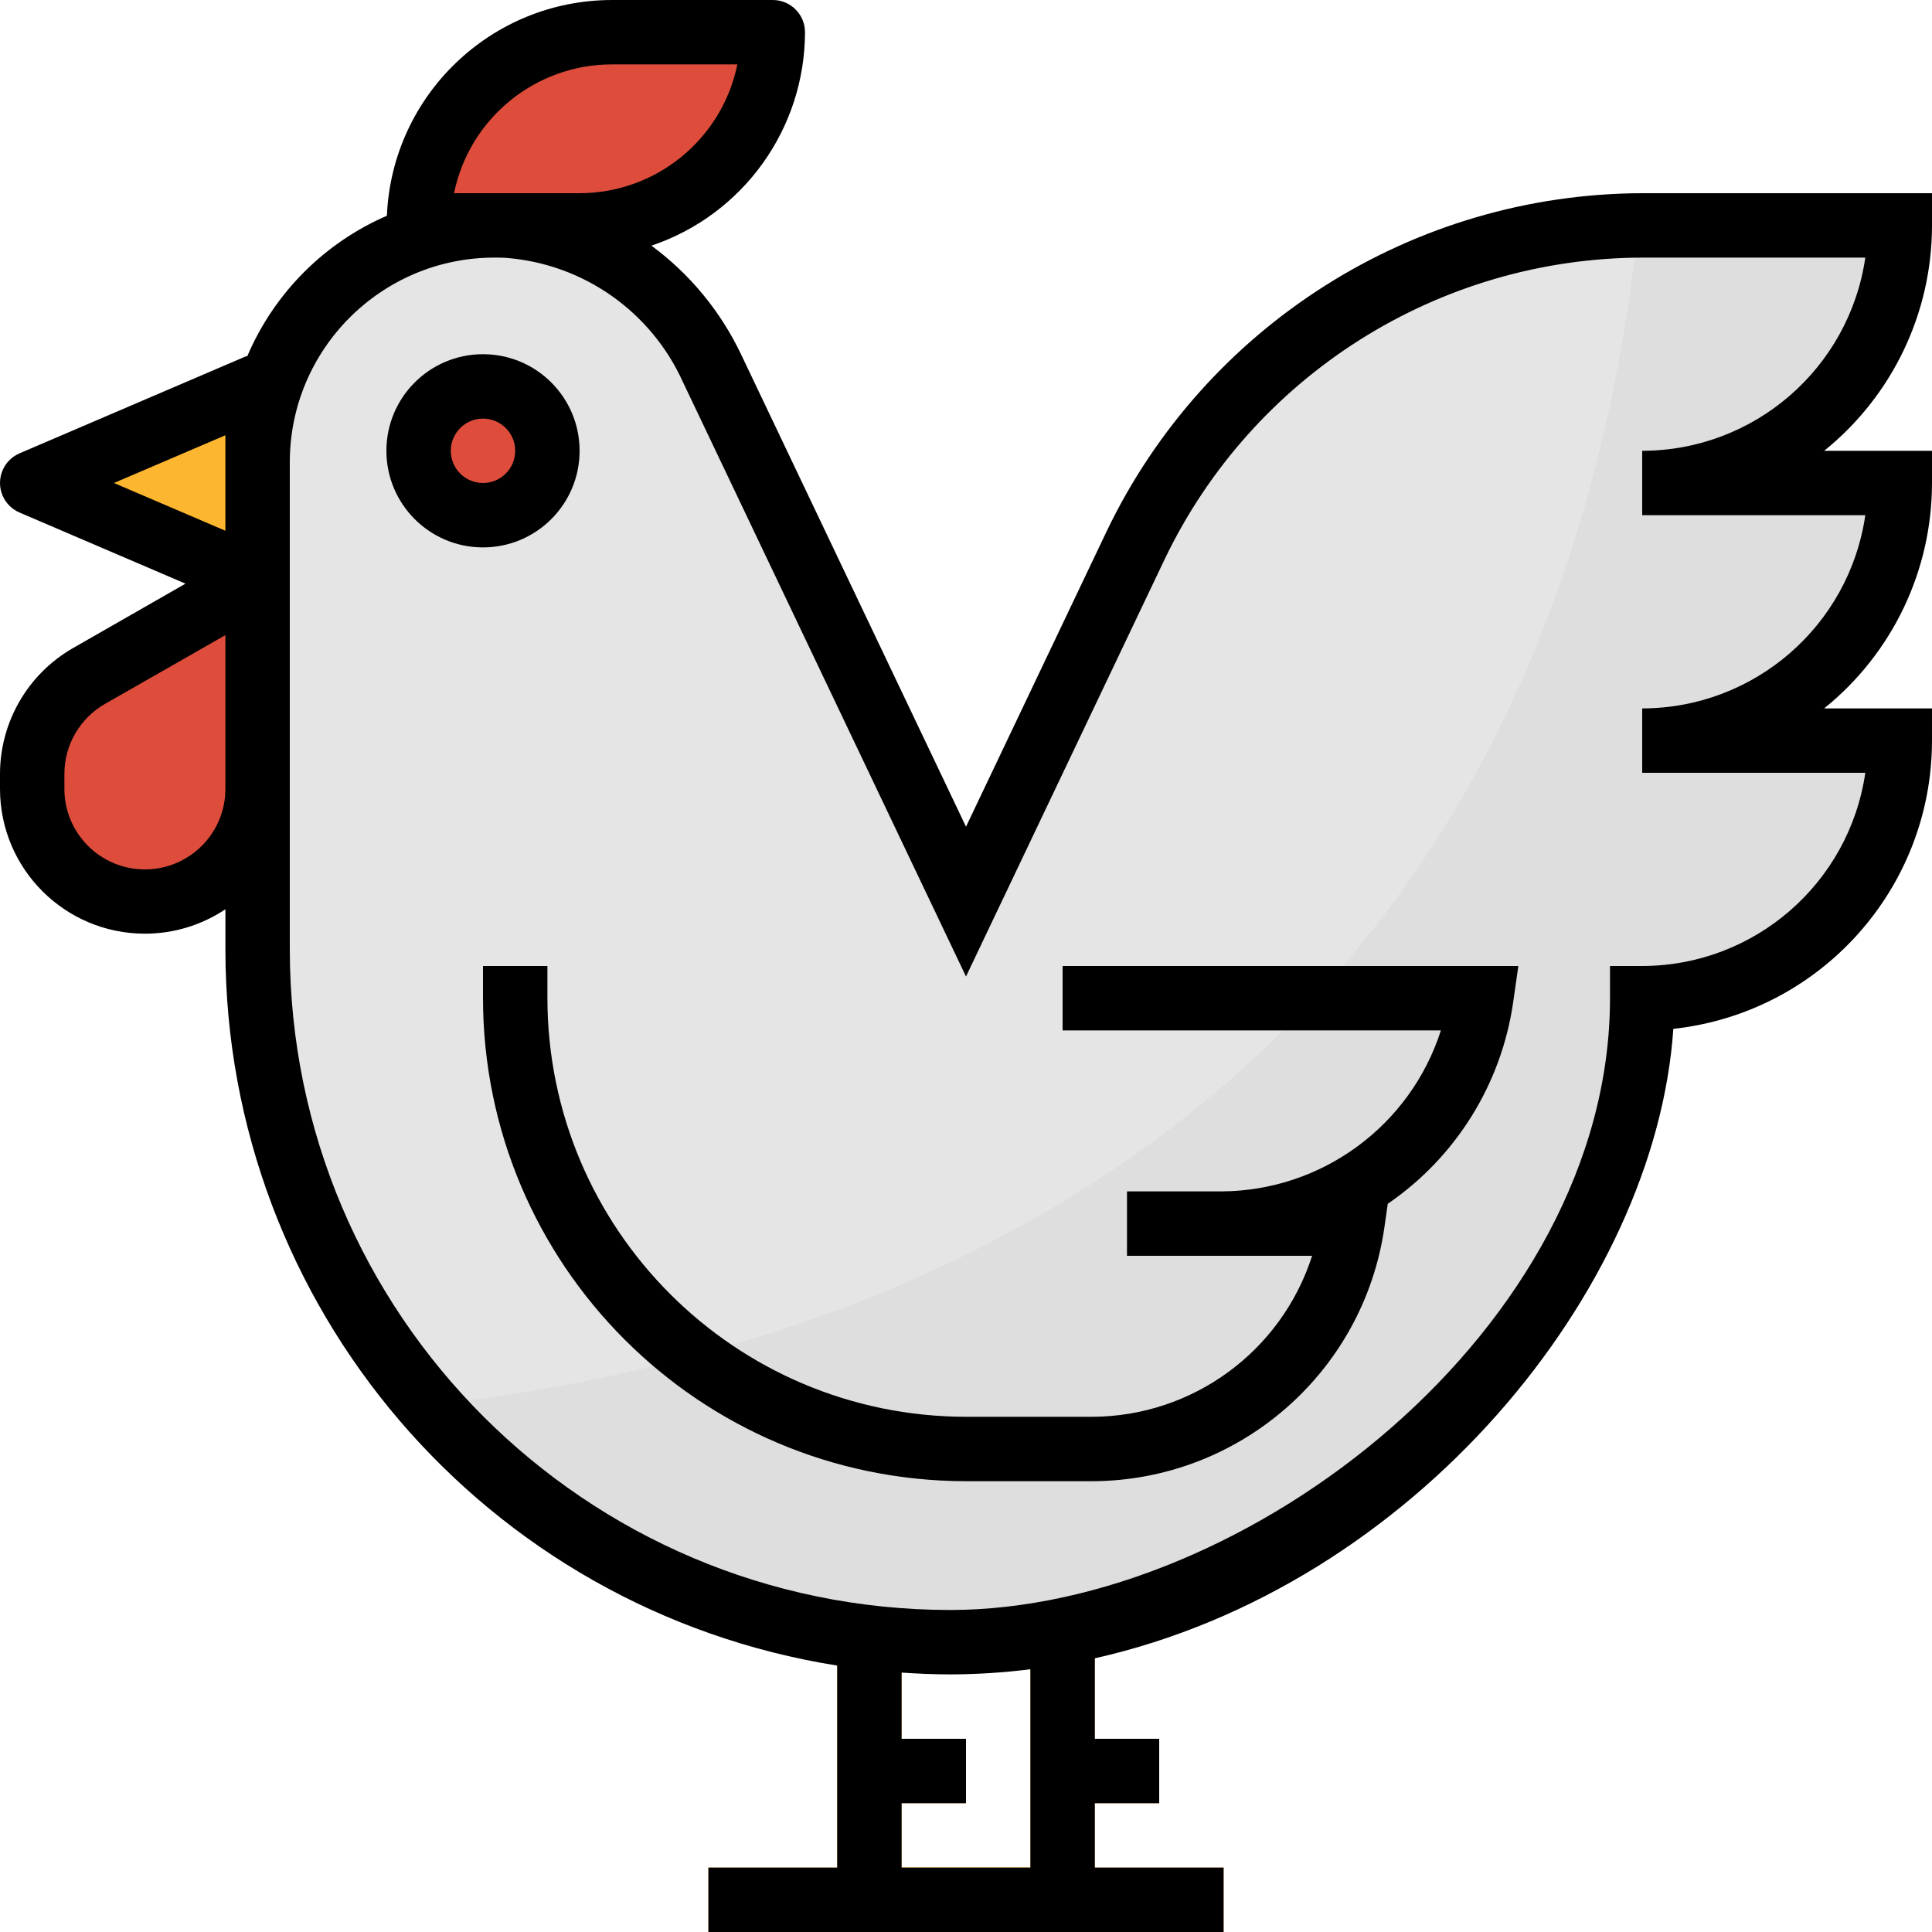 <?xml version="1.0" encoding="iso-8859-1"?>
<!-- Generator: Adobe Illustrator 19.0.0, SVG Export Plug-In . SVG Version: 6.00 Build 0)  -->
<svg version="1.1" id="Capa_1" xmlns="http://www.w3.org/2000/svg" xmlns:xlink="http://www.w3.org/1999/xlink" x="0px" y="0px"
	 viewBox="0 0 512 512" style="enable-background:new 0 0 512 512;" xml:space="preserve">
<polygon style="fill:#FA962A;" points="290.133,494.933 290.133,477.867 307.2,477.867 307.2,460.8 290.133,460.8 290.133,418.133 
	273.067,418.133 273.067,494.933 238.933,494.933 238.933,512 324.267,512 324.267,494.933 "/>
<polygon style="fill:#FCAC2B;" points="238.933,494.933 238.933,477.867 256,477.867 256,460.8 238.933,460.8 238.933,418.133 
	221.867,418.133 221.867,494.933 187.733,494.933 187.733,512 273.067,512 273.067,494.933 "/>
<polygon style="fill:#FDB62F;" points="68.267,102.4 8.533,128 68.267,153.6 110.933,153.6 110.933,102.4 "/>
<path style="fill:#E5E5E5;" d="M435.2,59.733L435.2,59.733c-57.336,0-109.568,32.973-134.221,84.745L256,238.933L188.689,97.587
	c-9.762-21.385-30.327-35.823-53.76-37.734c-34.603-2.15-64.393,24.158-66.543,58.761c-0.077,1.297-0.119,2.594-0.119,3.891v129.229
	c0,101.325,82.142,183.467,183.467,183.467S435.2,341.333,435.2,264.533l0,0c37.7,0,68.267-30.566,68.267-68.267H435.2
	c37.7,0,68.267-30.566,68.267-68.267H435.2c37.7,0,68.267-30.566,68.267-68.267H435.2z"/>
<g>
	<path style="fill:#DE4C3C;" d="M162.133,8.533H204.8l0,0l0,0c0,28.279-22.921,51.2-51.2,51.2h-42.667l0,0l0,0
		C110.933,31.454,133.854,8.533,162.133,8.533z"/>
	<circle style="fill:#DE4C3C;" cx="128" cy="119.467" r="17.067"/>
	<path style="fill:#DE4C3C;" d="M38.4,238.933L38.4,238.933c16.495,0,29.867-13.372,29.867-29.867V153.6l-44.681,25.532
		c-9.31,5.316-15.053,15.215-15.053,25.933v4.002C8.533,225.562,21.905,238.933,38.4,238.933z"/>
</g>
<path style="fill:#DEDEDE;" d="M503.467,128H435.2c37.7,0,68.267-30.566,68.267-68.267H435.2c-0.333,0-0.657,0-0.99,0
	c-26.095,243.652-211.388,300.527-320.444,312.67c34.739,39.902,85.06,62.805,137.967,62.797
	c101.325,0,183.467-93.867,183.467-170.667c37.7,0,68.267-30.566,68.267-68.267H435.2C472.9,196.267,503.467,165.7,503.467,128z"/>
<path style="fill:#D1D1D1;" d="M289.527,392.533H256c-70.656-0.077-127.923-57.344-128-128V256h17.067v8.533
	c0.068,61.235,49.698,110.865,110.933,110.933h33.527c26.59-0.128,50.074-17.348,58.197-42.667h-49.058v-17.067h24.994
	c26.59-0.128,50.074-17.348,58.197-42.667H281.6V256h120.772l-1.391,9.745c-3.14,21.615-15.172,40.926-33.195,53.274l-0.922,6.46
	C361.207,363.87,328.337,392.371,289.527,392.533z"/>
<path d="M153.6,119.467c0-14.14-11.46-25.6-25.6-25.6s-25.6,11.46-25.6,25.6s11.46,25.6,25.6,25.6S153.6,133.606,153.6,119.467z
	 M119.467,119.467c0-4.71,3.823-8.533,8.533-8.533s8.533,3.823,8.533,8.533c0,4.71-3.823,8.533-8.533,8.533
	S119.467,124.177,119.467,119.467z"/>
<path d="M293.274,140.8L256,219.085L196.395,93.918c-5.427-11.418-13.585-21.316-23.757-28.817
	c24.286-8.183,40.653-30.942,40.695-56.567c0-4.71-3.823-8.533-8.533-8.533h-42.667c-31.966,0.043-58.231,25.233-59.605,57.173
	c-16.631,7.211-29.858,20.514-36.975,37.18c-0.213,0.077-0.435,0.094-0.649,0.188l-59.733,25.6c-4.335,1.86-6.332,6.878-4.48,11.204
	c0.862,2.014,2.466,3.618,4.48,4.48l43.989,18.85l-29.807,17.067C7.407,178.586,0.026,191.292,0,205.065v4.002
	c0.017,21.205,17.22,38.383,38.434,38.366c7.578,0,14.993-2.253,21.299-6.468v10.769c0.119,94.464,68.838,174.848,162.133,189.662
	v53.538h-34.133V512h136.533v-17.067h-34.133v-17.067H307.2V460.8h-17.067v-21.333c84.523-18.978,148.608-97.527,153.318-166.81
	c38.989-4.258,68.523-37.171,68.548-76.39v-8.533h-28.578C501.496,173.167,512,151.211,512,128v-8.533h-28.578
	C501.496,104.9,512,82.944,512,59.733V51.2h-76.8C374.622,51.371,319.479,86.187,293.274,140.8z M162.133,17.067h33.28
	C191.334,36.924,173.867,51.174,153.6,51.2h-33.28C124.399,31.343,141.867,17.092,162.133,17.067z M59.733,115.345v25.31L30.199,128
	L59.733,115.345z M38.4,230.4c-11.785,0-21.333-9.549-21.333-21.333v-4.002c0.009-7.654,4.113-14.72,10.752-18.526l31.915-18.227
	v40.755C59.733,220.851,50.185,230.4,38.4,230.4z M273.067,494.933h-34.133v-17.067H256V460.8h-17.067v-17.545
	c4.267,0.282,8.533,0.478,12.8,0.478c7.134-0.017,14.259-0.469,21.333-1.365V494.933z M435.2,119.467v17.067h59.127
	c-4.284,29.372-29.449,51.166-59.127,51.2V204.8h59.127c-4.284,29.372-29.449,51.166-59.127,51.2h-8.533v8.533
	c0,87.313-96.188,162.133-174.933,162.133C155.162,426.556,76.911,348.305,76.8,251.733V122.496
	c0-29.943,24.277-54.221,54.221-54.229c1.126,0,2.27,0,3.413,0.102c20.335,1.69,38.153,14.276,46.549,32.879L256,258.782
	l52.676-110.635c23.364-48.691,72.516-79.718,126.524-79.881h59.127C490.044,97.638,464.879,119.433,435.2,119.467z"/>
<path d="M281.6,273.067h100.258c-8.124,25.318-31.607,42.539-58.197,42.667h-24.994V332.8h49.058
	c-8.124,25.318-31.607,42.539-58.197,42.667H256c-61.235-0.068-110.865-49.698-110.933-110.933V256H128v8.533
	c0.077,70.656,57.344,127.923,128,128h33.527c38.801-0.171,71.663-28.663,77.321-67.055l0.922-6.46
	c18.022-12.339,30.063-31.659,33.212-53.274l1.391-9.745H281.6V273.067z"/>
<g>
</g>
<g>
</g>
<g>
</g>
<g>
</g>
<g>
</g>
<g>
</g>
<g>
</g>
<g>
</g>
<g>
</g>
<g>
</g>
<g>
</g>
<g>
</g>
<g>
</g>
<g>
</g>
<g>
</g>
</svg>

